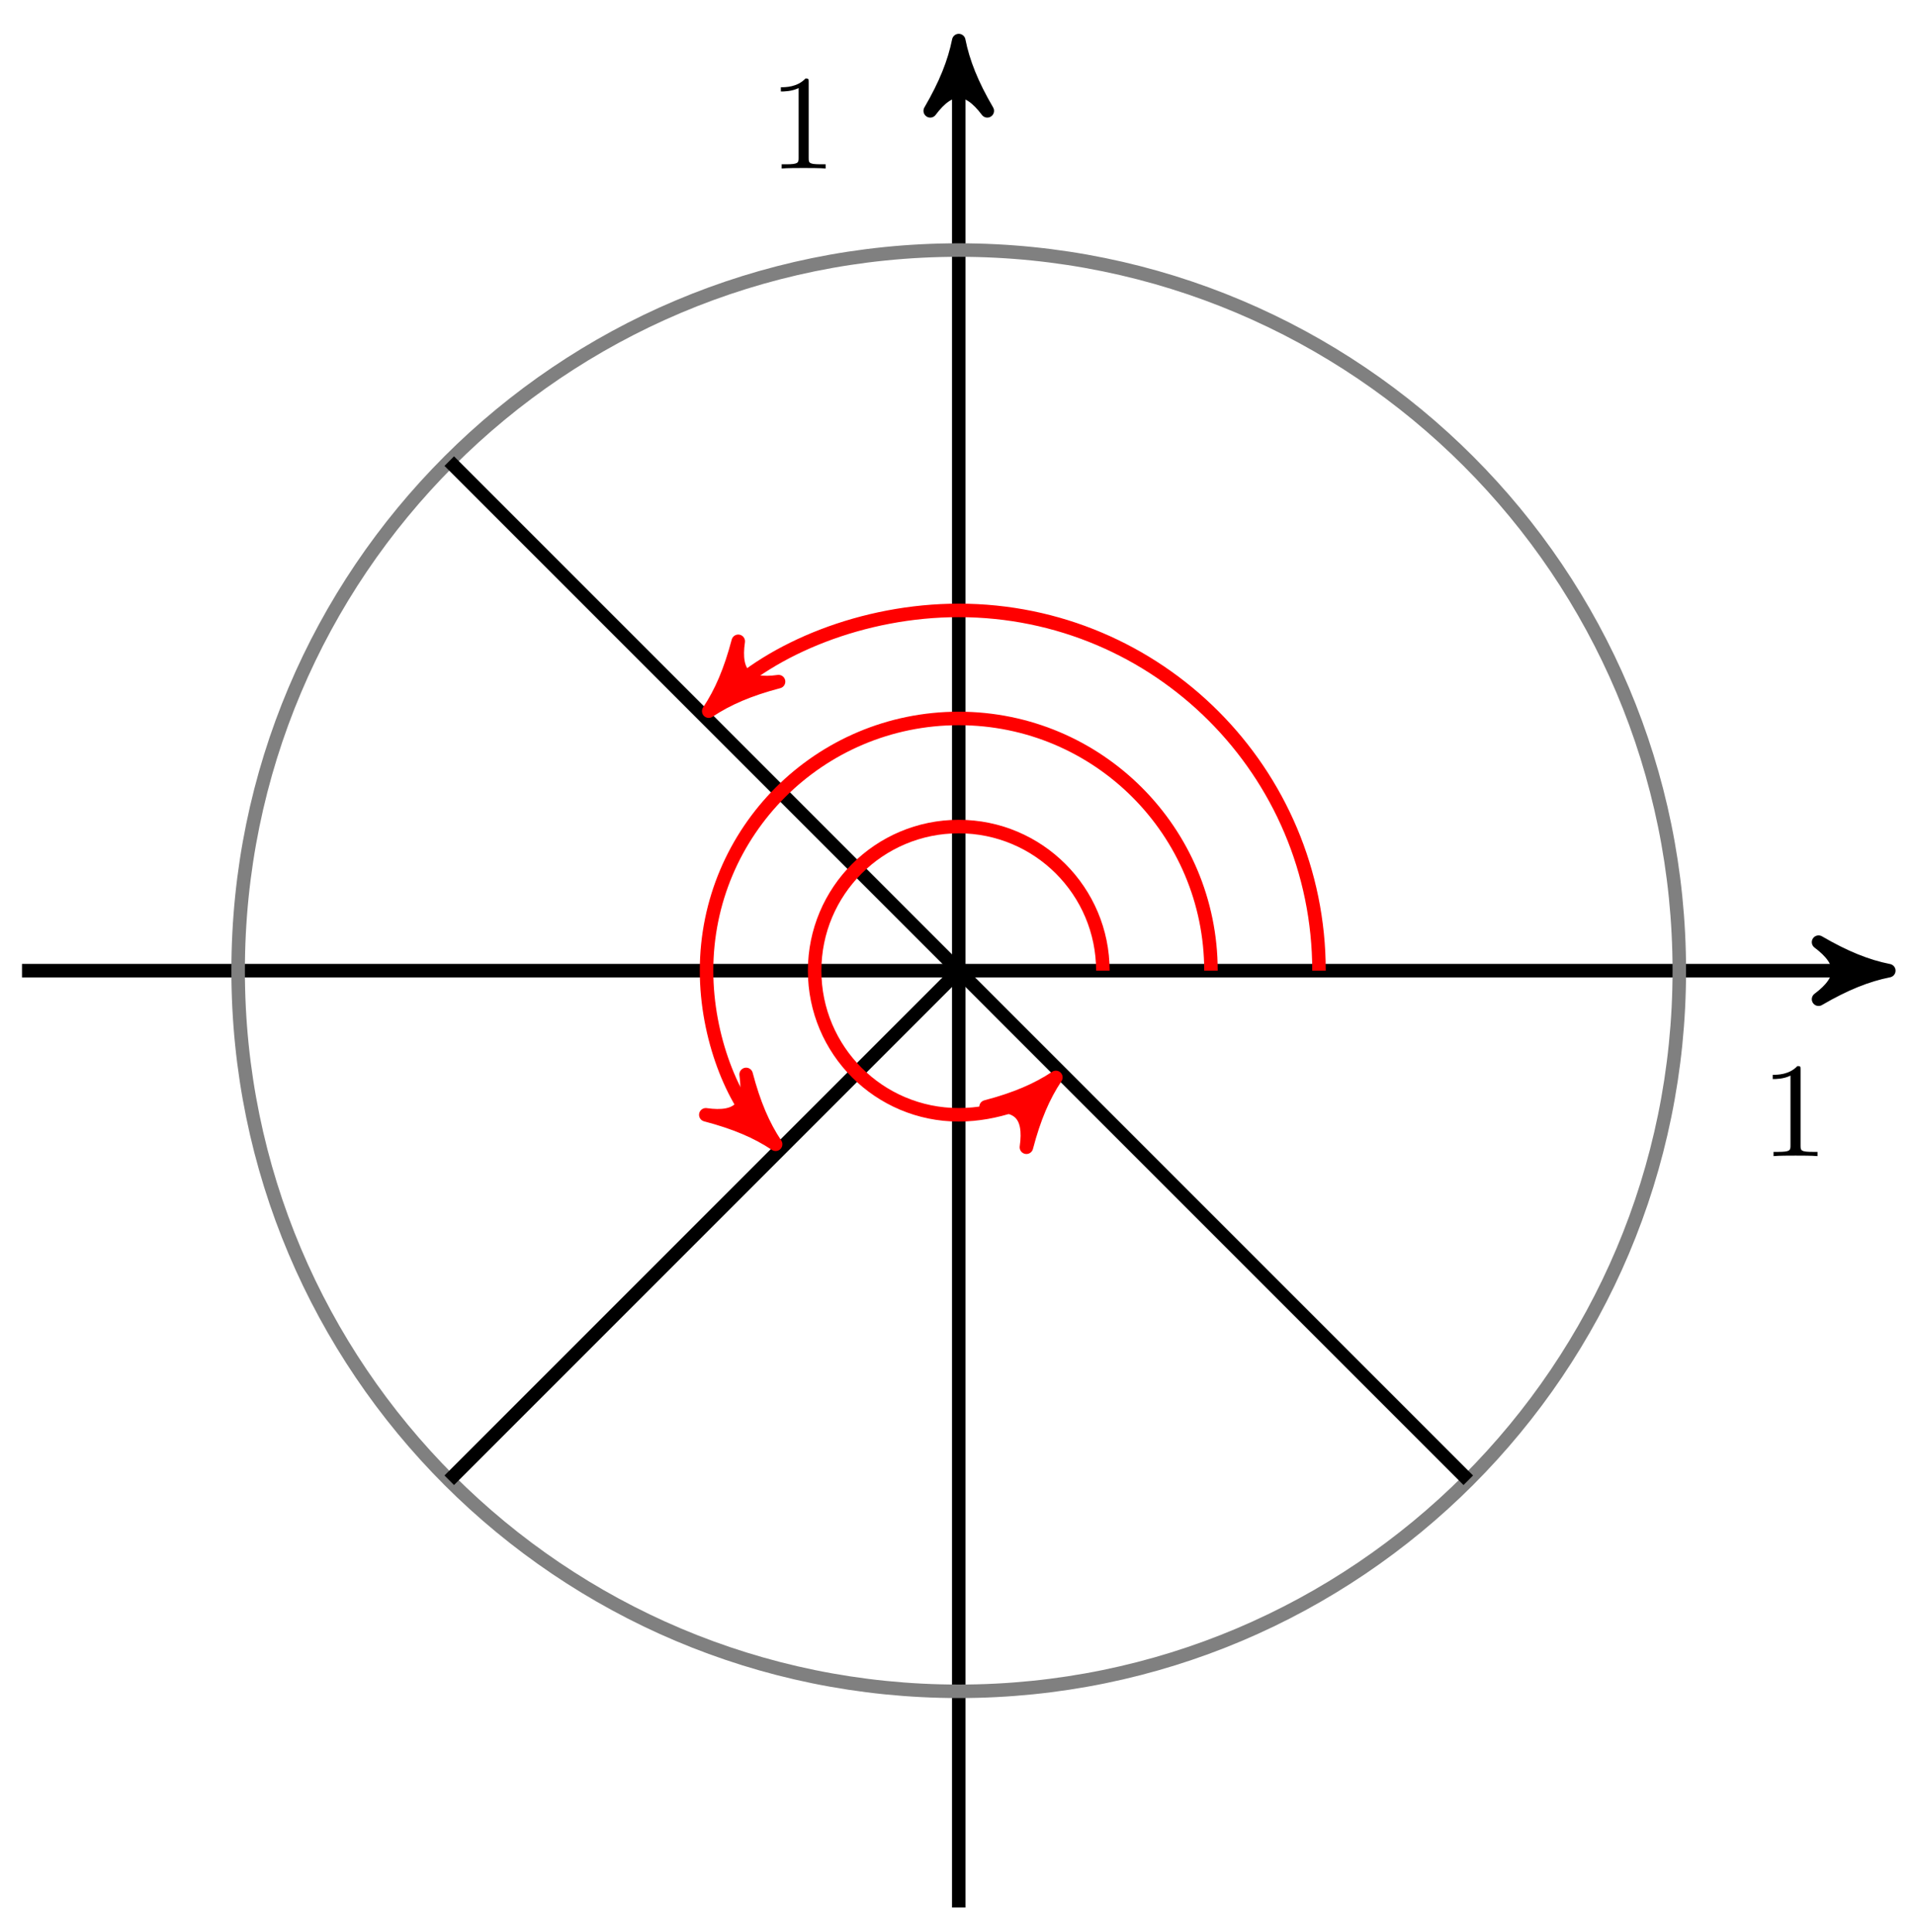 <?xml version="1.0" encoding="UTF-8"?>
<svg xmlns="http://www.w3.org/2000/svg" xmlns:xlink="http://www.w3.org/1999/xlink" width="113pt" height="114pt" viewBox="0 0 113 114" version="1.1">
<defs>
<g>
<symbol overflow="visible" id="glyph0-0">
<path style="stroke:none;" d=""/>
</symbol>
<symbol overflow="visible" id="glyph0-1">
<path style="stroke:none;" d="M 2.344 -5.094 C 2.344 -5.297 2.344 -5.312 2.156 -5.312 C 1.672 -4.797 0.969 -4.797 0.703 -4.797 L 0.703 -4.547 C 0.875 -4.547 1.344 -4.547 1.75 -4.75 L 1.75 -0.625 C 1.75 -0.344 1.734 -0.25 1.016 -0.25 L 0.75 -0.25 L 0.75 0 C 1.031 -0.031 1.734 -0.031 2.047 -0.031 C 2.359 -0.031 3.062 -0.031 3.344 0 L 3.344 -0.25 L 3.078 -0.25 C 2.359 -0.25 2.344 -0.328 2.344 -0.625 Z M 2.344 -5.094 "/>
</symbol>
</g>
</defs>
<g id="surface1">
<path style="fill:none;stroke-width:0.797;stroke-linecap:butt;stroke-linejoin:miter;stroke:rgb(0%,0%,0%);stroke-opacity:1;stroke-miterlimit:10;" d="M -55.275 0.001 L 53.843 0.001 " transform="matrix(1,0,0,-1,56.573,57.274)"/>
<path style="fill-rule:nonzero;fill:rgb(0%,0%,0%);fill-opacity:1;stroke-width:0.797;stroke-linecap:butt;stroke-linejoin:round;stroke:rgb(0%,0%,0%);stroke-opacity:1;stroke-miterlimit:10;" d="M 1.037 0.001 C -0.26 0.258 -1.553 0.778 -3.108 1.684 C -1.553 0.516 -1.553 -0.519 -3.108 -1.683 C -1.553 -0.777 -0.26 -0.257 1.037 0.001 Z M 1.037 0.001 " transform="matrix(1,0,0,-1,110.417,57.274)"/>
<path style="fill:none;stroke-width:0.797;stroke-linecap:butt;stroke-linejoin:miter;stroke:rgb(0%,0%,0%);stroke-opacity:1;stroke-miterlimit:10;" d="M 0.001 -55.277 L 0.001 53.84 " transform="matrix(1,0,0,-1,56.573,57.274)"/>
<path style="fill-rule:nonzero;fill:rgb(0%,0%,0%);fill-opacity:1;stroke-width:0.797;stroke-linecap:butt;stroke-linejoin:round;stroke:rgb(0%,0%,0%);stroke-opacity:1;stroke-miterlimit:10;" d="M 1.038 -0.001 C -0.259 0.261 -1.556 0.776 -3.107 1.682 C -1.556 0.518 -1.556 -0.517 -3.107 -1.685 C -1.556 -0.778 -0.259 -0.259 1.038 -0.001 Z M 1.038 -0.001 " transform="matrix(0,-1,-1,0,56.573,3.432)"/>
<path style="fill:none;stroke-width:0.797;stroke-linecap:butt;stroke-linejoin:miter;stroke:rgb(50%,50%,50%);stroke-opacity:1;stroke-miterlimit:10;" d="M 42.519 0.001 C 42.519 23.485 23.485 42.52 0.001 42.52 C -23.483 42.52 -42.521 23.485 -42.521 0.001 C -42.521 -23.484 -23.483 -42.519 0.001 -42.519 C 23.485 -42.519 42.519 -23.484 42.519 0.001 Z M 42.519 0.001 " transform="matrix(1,0,0,-1,56.573,57.274)"/>
<path style="fill:none;stroke-width:0.797;stroke-linecap:butt;stroke-linejoin:miter;stroke:rgb(0%,0%,0%);stroke-opacity:1;stroke-miterlimit:10;" d="M 0.001 0.001 L -30.064 30.067 " transform="matrix(1,0,0,-1,56.573,57.274)"/>
<path style="fill:none;stroke-width:0.797;stroke-linecap:butt;stroke-linejoin:miter;stroke:rgb(0%,0%,0%);stroke-opacity:1;stroke-miterlimit:10;" d="M 0.001 0.001 L -30.064 -30.066 " transform="matrix(1,0,0,-1,56.573,57.274)"/>
<path style="fill:none;stroke-width:0.797;stroke-linecap:butt;stroke-linejoin:miter;stroke:rgb(0%,0%,0%);stroke-opacity:1;stroke-miterlimit:10;" d="M 0.001 0.001 L 30.067 -30.066 " transform="matrix(1,0,0,-1,56.573,57.274)"/>
<path style="fill:none;stroke-width:0.797;stroke-linecap:butt;stroke-linejoin:miter;stroke:rgb(100%,0%,0%);stroke-opacity:1;stroke-miterlimit:10;" d="M 8.505 0.001 C 8.505 4.696 4.696 8.504 0.001 8.504 C -4.698 8.504 -8.503 4.696 -8.503 0.001 C -8.503 -4.695 -4.698 -8.503 0.001 -8.503 C 2.255 -8.503 4.419 -7.609 4.997 -7.027 " transform="matrix(1,0,0,-1,56.573,57.274)"/>
<path style="fill-rule:nonzero;fill:rgb(100%,0%,0%);fill-opacity:1;stroke-width:0.797;stroke-linecap:butt;stroke-linejoin:round;stroke:rgb(100%,0%,0%);stroke-opacity:1;stroke-miterlimit:10;" d="M 1.035 -0.001 C -0.258 0.259 -1.556 0.778 -3.108 1.684 C -1.556 0.518 -1.553 -0.518 -3.108 -1.686 C -1.553 -0.777 -0.26 -0.258 1.035 -0.001 Z M 1.035 -0.001 " transform="matrix(0.707,-0.707,-0.707,-0.707,61.572,64.302)"/>
<path style="fill:none;stroke-width:0.797;stroke-linecap:butt;stroke-linejoin:miter;stroke:rgb(100%,0%,0%);stroke-opacity:1;stroke-miterlimit:10;" d="M 14.883 0.001 C 14.883 8.219 8.22 14.883 0.001 14.883 C -8.217 14.883 -14.881 8.219 -14.881 0.001 C -14.881 -3.945 -13.315 -7.734 -11.538 -9.507 " transform="matrix(1,0,0,-1,56.573,57.274)"/>
<path style="fill-rule:nonzero;fill:rgb(100%,0%,0%);fill-opacity:1;stroke-width:0.797;stroke-linecap:butt;stroke-linejoin:round;stroke:rgb(100%,0%,0%);stroke-opacity:1;stroke-miterlimit:10;" d="M 1.037 0.001 C -0.258 0.258 -1.556 0.778 -3.109 1.684 C -1.556 0.518 -1.553 -0.518 -3.106 -1.684 C -1.553 -0.778 -0.261 -0.258 1.037 0.001 Z M 1.037 0.001 " transform="matrix(0.707,0.707,0.707,-0.707,45.035,66.783)"/>
<path style="fill:none;stroke-width:0.797;stroke-linecap:butt;stroke-linejoin:miter;stroke:rgb(100%,0%,0%);stroke-opacity:1;stroke-miterlimit:10;" d="M 21.258 0.001 C 21.258 11.743 11.743 21.258 0.001 21.258 C -5.639 21.258 -11.045 19.02 -14.018 16.047 " transform="matrix(1,0,0,-1,56.573,57.274)"/>
<path style="fill-rule:nonzero;fill:rgb(100%,0%,0%);fill-opacity:1;stroke-width:0.797;stroke-linecap:butt;stroke-linejoin:round;stroke:rgb(100%,0%,0%);stroke-opacity:1;stroke-miterlimit:10;" d="M 1.038 0.001 C -0.26 0.26 -1.555 0.777 -3.108 1.683 C -1.555 0.517 -1.553 -0.519 -3.108 -1.682 C -1.553 -0.778 -0.26 -0.259 1.038 0.001 Z M 1.038 0.001 " transform="matrix(-0.707,0.707,0.707,0.707,42.554,41.226)"/>
<g style="fill:rgb(0%,0%,0%);fill-opacity:1;">
  <use xlink:href="#glyph0-1" x="103.903" y="68.215"/>
</g>
<g style="fill:rgb(0%,0%,0%);fill-opacity:1;">
  <use xlink:href="#glyph0-1" x="45.374" y="9.945"/>
</g>
</g>
</svg>
